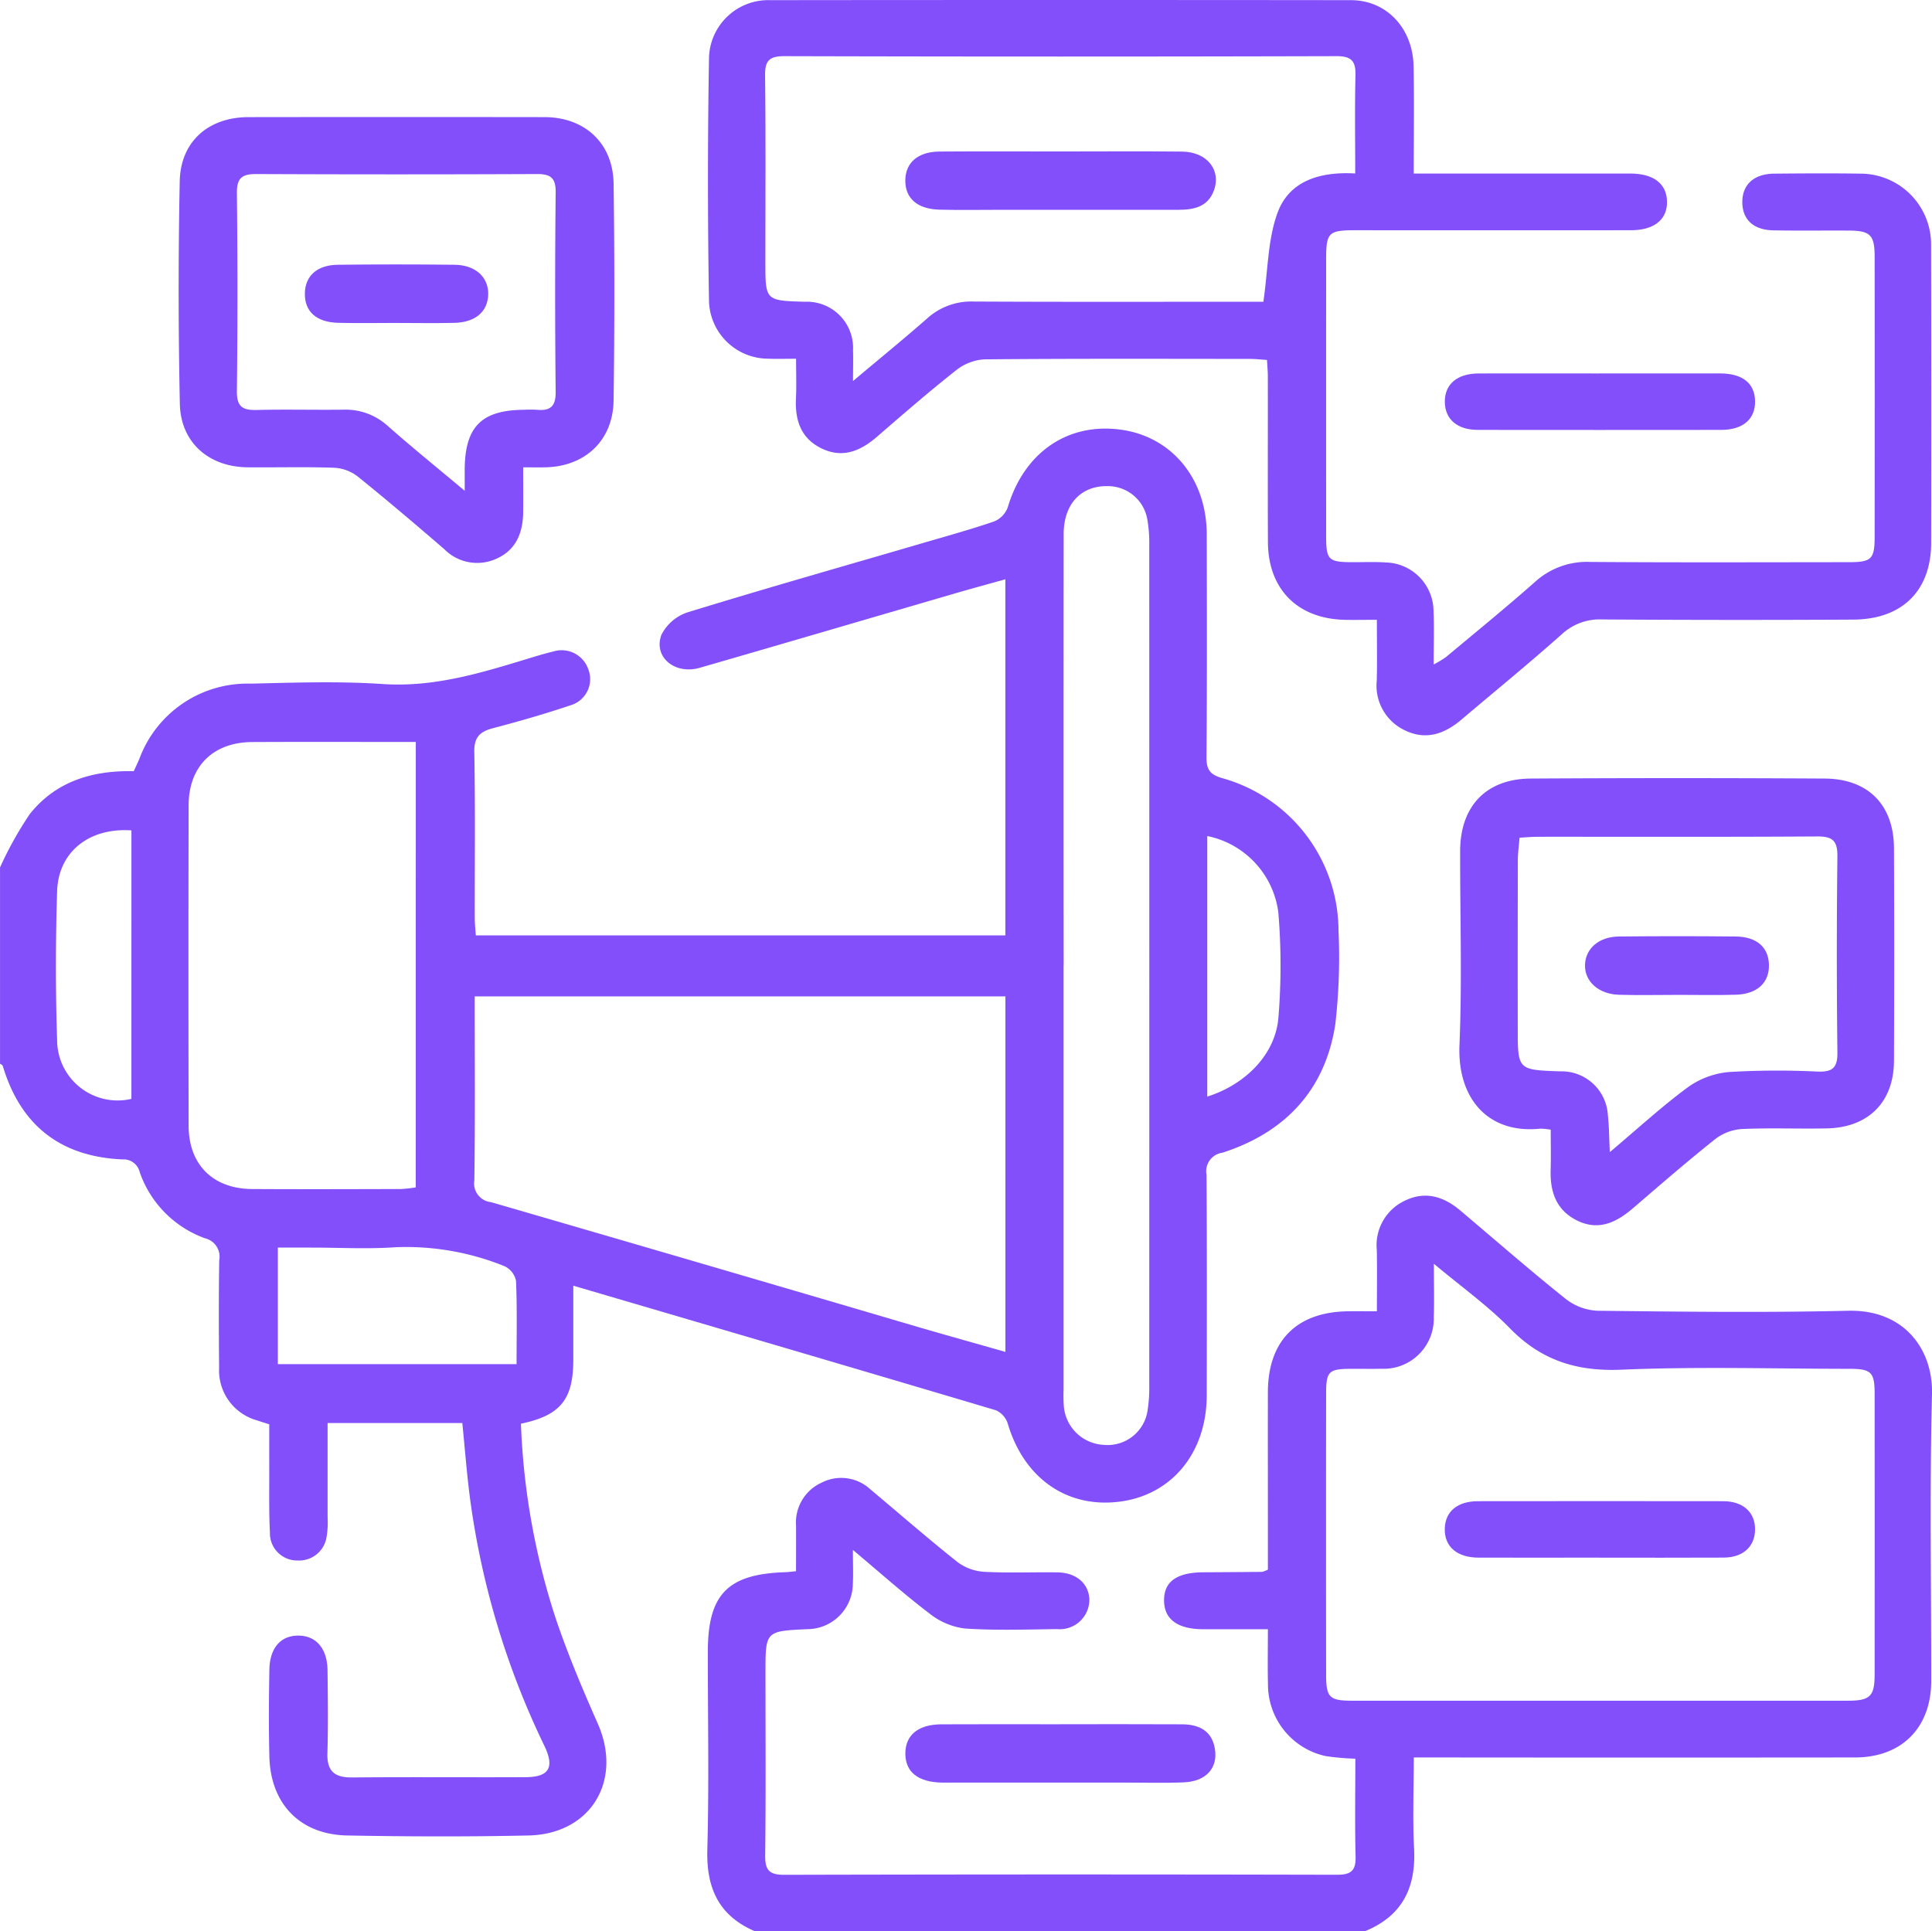 <svg id="Grupo_1101575" data-name="Grupo 1101575" xmlns="http://www.w3.org/2000/svg" xmlns:xlink="http://www.w3.org/1999/xlink" width="185.102" height="185.032" viewBox="0 0 185.102 185.032">
  <defs>
    <clipPath id="clip-path">
      <rect id="Rectángulo_401705" data-name="Rectángulo 401705" width="185.102" height="185.032" fill="#824ffb"/>
    </clipPath>
  </defs>
  <g id="Grupo_1101574" data-name="Grupo 1101574" clip-path="url(#clip-path)">
    <path id="Trazado_890949" data-name="Trazado 890949" d="M0,127.115a34.9,34.9,0,0,1,2.841-5.1c2.494-3.154,6.028-4.216,9.972-4.124.2-.433.379-.807.541-1.19a11.042,11.042,0,0,1,10.672-7.2c4.213-.1,8.446-.245,12.642.037,4.888.329,9.379-1.05,13.916-2.431.8-.245,1.608-.493,2.425-.687a2.7,2.7,0,0,1,3.342,1.668,2.609,2.609,0,0,1-1.684,3.484c-2.442.823-4.925,1.537-7.418,2.193-1.266.333-1.836.847-1.808,2.3.1,5.3.038,10.6.045,15.9,0,.525.06,1.05.1,1.66H96.321V99.5c-1.717.481-3.322.916-4.918,1.382-8.121,2.366-16.235,4.755-24.362,7.1-2.389.689-4.47-1.039-3.668-3.168a4.337,4.337,0,0,1,2.555-2.163c7.457-2.291,14.962-4.424,22.451-6.612,2.3-.673,4.622-1.31,6.89-2.09a2.341,2.341,0,0,0,1.286-1.351c1.551-5.223,5.714-8.124,10.813-7.435,4.894.661,8.235,4.7,8.247,10.018.015,7.106.032,14.212-.023,21.318-.009,1.223.295,1.717,1.563,2.072a15.218,15.218,0,0,1,11.086,14.6,55.937,55.937,0,0,1-.312,9c-.973,6.29-4.823,10.348-10.812,12.276a1.79,1.79,0,0,0-1.522,2.111c.046,7.046.03,14.092.02,21.138-.008,5.466-3.306,9.509-8.274,10.176-5.087.684-9.237-2.22-10.789-7.469a2.1,2.1,0,0,0-1.136-1.278c-13.4-3.987-26.809-7.918-40.489-11.937,0,2.475,0,4.784,0,7.093,0,3.814-1.231,5.34-5.017,6.131a67.914,67.914,0,0,0,3.4,18.863c1.143,3.345,2.52,6.619,3.953,9.853,2.423,5.467-.642,10.612-6.637,10.742-5.779.125-11.564.107-17.343,0-4.533-.083-7.364-3.021-7.475-7.562-.069-2.769-.049-5.541,0-8.31.036-2.114,1.094-3.294,2.8-3.28,1.682.014,2.747,1.249,2.772,3.316.031,2.649.067,5.3-.012,7.949-.052,1.736.693,2.342,2.371,2.327,5.539-.052,11.08,0,16.621-.027,2.232-.01,2.794-.915,1.809-2.978a78.154,78.154,0,0,1-7.133-23.7c-.31-2.374-.491-4.765-.742-7.256H31.386c0,3.05,0,6.042,0,9.034a8.274,8.274,0,0,1-.085,1.8,2.661,2.661,0,0,1-2.787,2.336,2.605,2.605,0,0,1-2.653-2.669c-.11-2.162-.054-4.333-.064-6.5-.005-1.261,0-2.523,0-3.879-.427-.137-.809-.251-1.185-.381a4.968,4.968,0,0,1-3.62-5.025c-.03-3.433-.042-6.866.011-10.3a1.812,1.812,0,0,0-1.354-2.116,10.337,10.337,0,0,1-6.262-6.338,1.59,1.59,0,0,0-1.671-1.223c-5.923-.265-9.749-3.267-11.451-8.959-.027-.089-.172-.143-.262-.213V127.115m96.324,46.419V139.468H45.482c0,5.969.047,11.8-.036,17.629a1.8,1.8,0,0,0,1.6,2.087q20.465,5.943,40.908,11.962c2.745.8,5.5,1.569,8.375,2.387M39.837,115.09c-5.343,0-10.5-.019-15.666.006-3.755.019-6.087,2.321-6.1,6.061q-.035,15.348,0,30.7c.008,3.742,2.336,6.047,6.089,6.069,4.755.029,9.51.011,14.265,0a12.88,12.88,0,0,0,1.407-.156ZM101.9,136.527q0,20.313,0,40.625a14.679,14.679,0,0,0,.026,1.624,4.037,4.037,0,0,0,3.815,3.663,3.869,3.869,0,0,0,4.214-3.349,13.789,13.789,0,0,0,.153-2.334q.011-40.264,0-80.528a13.077,13.077,0,0,0-.193-2.51,3.833,3.833,0,0,0-3.846-3.142c-2.527-.03-4.16,1.744-4.162,4.6q-.015,20.673,0,41.347M49.492,174.707c0-2.8.06-5.393-.052-7.976a1.993,1.993,0,0,0-1.11-1.414A25.144,25.144,0,0,0,37.947,163.5c-2.7.194-5.418.038-8.128.038h-3.2v11.167Zm-36.9-51.145c-4.058-.278-7,2.06-7.12,5.828-.148,4.752-.157,9.516,0,14.267a5.8,5.8,0,0,0,7.117,5.632Zm103.074,25.51c3.735-1.189,6.541-4.1,6.818-7.578a61.466,61.466,0,0,0-.007-10.053,8.583,8.583,0,0,0-6.811-7.338Z" transform="translate(0 -43.994)" fill="#824ffb"/>
    <path id="Trazado_890950" data-name="Trazado 890950" d="M144.871,307.766c-3.416-1.487-4.609-4.12-4.509-7.781.172-6.317.045-12.643.048-18.965,0-5.517,1.888-7.458,7.405-7.638.287-.009.574-.05,1.047-.093,0-1.516.007-2.945,0-4.374a4.187,4.187,0,0,1,2.421-4.1,4.11,4.11,0,0,1,4.709.637c2.771,2.316,5.491,4.695,8.317,6.942a4.771,4.771,0,0,0,2.556.949c2.341.13,4.694.021,7.042.056,1.819.026,3.013,1.085,3.059,2.622a2.839,2.839,0,0,1-3.09,2.814c-2.95.034-5.91.141-8.846-.059a6.752,6.752,0,0,1-3.37-1.426c-2.416-1.835-4.684-3.865-7.349-6.1,0,1.388.043,2.33-.008,3.266a4.385,4.385,0,0,1-4.4,4.325c-3.969.191-3.969.191-3.969,4.159,0,5.84.041,11.681-.029,17.521-.017,1.422.4,1.862,1.842,1.858q26.462-.067,52.925-.005c1.3,0,1.833-.337,1.8-1.715-.079-3.112-.025-6.228-.025-9.409A23.326,23.326,0,0,1,199.6,291a7.017,7.017,0,0,1-5.523-6.9c-.043-1.675-.008-3.352-.008-5.254-2.159,0-4.184,0-6.209,0-2.409-.005-3.7-.934-3.738-2.686-.045-1.858,1.188-2.758,3.788-2.77q2.8-.014,5.6-.039a2.574,2.574,0,0,0,.558-.218v-5.077c0-3.974-.008-7.948,0-11.922.012-4.935,2.76-7.7,7.7-7.753.832-.009,1.665,0,2.744,0,0-2.057.031-3.958-.008-5.859a4.706,4.706,0,0,1,2.662-4.727c1.97-.971,3.739-.421,5.336.928,3.356,2.835,6.667,5.728,10.1,8.473a5.341,5.341,0,0,0,3.036,1.134c8.007.091,16.018.19,24.022,0,5.4-.127,8.145,3.723,8.036,8-.234,9.146-.067,18.3-.074,27.454,0,4.494-2.819,7.344-7.3,7.349q-19.96.02-39.919,0h-2.356c0,3.013-.117,5.887.029,8.746.189,3.72-1.126,6.424-4.658,7.883Zm65.1-63.938c0,2.018.042,3.56-.009,5.1a4.808,4.808,0,0,1-5.044,4.959c-.962.027-1.926,0-2.889.007-2.136.013-2.379.231-2.382,2.384q-.017,13.451,0,26.9c0,2.211.31,2.517,2.511,2.518q23.742.009,47.484,0c2.121,0,2.556-.431,2.558-2.508q.011-13.451,0-26.9c0-2.077-.327-2.391-2.42-2.393-7.282-.006-14.573-.227-21.842.083-4.285.182-7.68-.892-10.678-3.963-2.107-2.158-4.6-3.936-7.287-6.186" transform="translate(-72.594 -122.734)" fill="#824ffb"/>
    <path id="Trazado_890951" data-name="Trazado 890951" d="M204.583,59.389c-1.245,0-2.2.024-3.155,0-4.475-.129-7.265-2.96-7.286-7.441-.025-5.3,0-10.6-.01-15.9,0-.474-.047-.948-.079-1.557-.571-.038-1.093-.1-1.614-.1-8.49-.007-16.981-.037-25.47.042a4.8,4.8,0,0,0-2.7,1.044c-2.6,2.05-5.1,4.224-7.6,6.387-1.574,1.358-3.28,2.074-5.283,1.108s-2.564-2.715-2.463-4.807c.058-1.187.011-2.38.011-3.79-.994,0-1.819.03-2.641-.005a5.689,5.689,0,0,1-5.7-5.424q-.2-11.735,0-23.476A5.681,5.681,0,0,1,146.451.015q27.818-.03,55.636,0c3.42,0,5.943,2.689,6.011,6.355.063,3.355.013,6.712.013,10.259h6.628q7.045,0,14.09,0c2.255,0,3.512.967,3.546,2.686s-1.231,2.744-3.456,2.746q-13.187.009-26.373,0c-2.6,0-2.825.21-2.827,2.747q-.009,13.277,0,26.554c0,2.286.224,2.494,2.446,2.507,1.084.006,2.172-.047,3.251.025a4.7,4.7,0,0,1,4.592,4.649c.071,1.613.014,3.232.014,5.127a10.276,10.276,0,0,0,1.177-.709c2.864-2.394,5.759-4.751,8.554-7.223a7.38,7.38,0,0,1,5.259-1.893c8.248.062,16.5.028,24.747.024,2.224,0,2.51-.279,2.512-2.487q.01-13.367,0-26.734c0-2.138-.4-2.543-2.5-2.555-2.409-.015-4.818.025-7.225-.022-1.885-.037-2.936-1.033-2.954-2.67-.019-1.7,1.1-2.745,3.059-2.762,2.77-.025,5.54-.042,8.309,0a6.774,6.774,0,0,1,6.717,6.83q.037,14.271.007,28.541c0,4.569-2.76,7.336-7.461,7.361q-12.012.064-24.024-.015a5.342,5.342,0,0,0-3.895,1.411c-3.147,2.8-6.412,5.466-9.627,8.189-1.641,1.39-3.443,2.019-5.485.989a4.73,4.73,0,0,1-2.622-4.754c.045-1.857.009-3.716.009-5.811m-2.074-42.756c0-3.259-.053-6.316.024-9.37.034-1.376-.35-1.877-1.826-1.873q-26.447.073-52.894,0c-1.438,0-1.862.423-1.845,1.851.07,5.956.029,11.914.029,17.871,0,3.7,0,3.7,3.768,3.812a4.427,4.427,0,0,1,4.629,4.662c.029.851,0,1.7,0,2.933,2.637-2.218,4.917-4.076,7.124-6.017a6.286,6.286,0,0,1,4.439-1.6c8.725.046,17.451.021,26.176.021h1.576c.448-3.07.418-5.994,1.369-8.554,1.116-3,4-3.935,7.427-3.738" transform="translate(-72.663 0)" fill="#824ffb"/>
    <path id="Trazado_890952" data-name="Trazado 890952" d="M68.464,56.8c0,1.6.019,2.974,0,4.348-.034,1.938-.686,3.576-2.563,4.406a4.425,4.425,0,0,1-5-.919c-2.735-2.359-5.485-4.7-8.3-6.968a4.018,4.018,0,0,0-2.231-.828c-2.767-.1-5.539-.018-8.31-.044-3.714-.035-6.411-2.375-6.489-6.083q-.223-10.654-.011-21.317c.073-3.815,2.749-6.148,6.588-6.154q14.182-.019,28.366,0c3.853.006,6.559,2.5,6.613,6.366q.146,10.387,0,20.777c-.051,3.855-2.751,6.357-6.59,6.414-.6.009-1.192,0-2.075,0m-5.6,2.251c0-.984,0-1.519,0-2.054.028-4.083,1.606-5.676,5.66-5.711a12.507,12.507,0,0,1,1.262,0c1.278.12,1.808-.326,1.794-1.721q-.1-9.562,0-19.126c.013-1.378-.493-1.748-1.793-1.742q-13.442.059-26.884,0c-1.395-.007-1.881.391-1.865,1.846q.109,9.472,0,18.945c-.019,1.5.54,1.849,1.888,1.816,2.765-.069,5.533.005,8.3-.028a6.006,6.006,0,0,1,4.271,1.562c2.286,2.021,4.662,3.94,7.37,6.212" transform="translate(-18.34 -12.018)" fill="#824ffb"/>
    <path id="Trazado_890953" data-name="Trazado 890953" d="M298.355,188.124a6.3,6.3,0,0,0-1-.1c-4.945.524-7.954-2.837-7.74-8.007.257-6.187.052-12.392.064-18.589.008-4.3,2.488-6.925,6.773-6.95q14.079-.083,28.158,0c4.172.027,6.614,2.537,6.634,6.661q.05,10.2,0,20.4c-.023,3.948-2.452,6.373-6.419,6.46-2.706.058-5.418-.063-8.12.059a4.713,4.713,0,0,0-2.564.948c-2.682,2.133-5.272,4.383-7.873,6.617-1.606,1.379-3.319,2.24-5.418,1.186-1.966-.988-2.558-2.73-2.5-4.809.037-1.25.007-2.5.007-3.877m5.666,2.147c2.711-2.283,5.015-4.407,7.525-6.25a7.94,7.94,0,0,1,3.914-1.424,78.58,78.58,0,0,1,8.485-.039c1.405.046,1.895-.364,1.877-1.83q-.111-9.393,0-18.787c.02-1.543-.5-1.925-1.965-1.915-8.912.056-17.824.026-26.736.031-.533,0-1.067.052-1.752.087-.061.778-.162,1.48-.164,2.181q-.02,8.038-.008,16.078c0,3.992,0,3.992,4.051,4.131a4.443,4.443,0,0,1,4.581,4.177c.119,1.059.118,2.132.189,3.561" transform="translate(-149.785 -79.877)" fill="#824ffb"/>
    <path id="Trazado_890954" data-name="Trazado 890954" d="M194.465,342.2c3.9,0,7.81-.015,11.715.008,1.59.009,2.844.589,3.141,2.333.313,1.843-.834,3.133-2.943,3.226-1.859.082-3.724.024-5.586.025h-16.4c-.421,0-.842.008-1.262,0-2.266-.057-3.463-1.021-3.463-2.783s1.22-2.787,3.445-2.8c3.785-.021,7.57-.006,11.354-.005" transform="translate(-92.926 -176.985)" fill="#824ffb"/>
    <path id="Trazado_890955" data-name="Trazado 890955" d="M301.528,74.112q5.781,0,11.562,0c2.147,0,3.322.944,3.35,2.652.028,1.727-1.159,2.756-3.249,2.759q-11.652.013-23.3,0c-1.979,0-3.144-1.007-3.174-2.657-.03-1.713,1.171-2.746,3.254-2.751,3.854-.012,7.708,0,11.562,0" transform="translate(-148.29 -38.33)" fill="#824ffb"/>
    <path id="Trazado_890956" data-name="Trazado 890956" d="M301.517,303.34c-3.854,0-7.708.009-11.562,0-2.075-.006-3.279-1.05-3.242-2.765.035-1.651,1.2-2.64,3.185-2.643q11.743-.016,23.486,0c1.933,0,3.092,1.089,3.055,2.765-.035,1.6-1.161,2.629-3,2.639-3.974.021-7.949.007-11.923.007" transform="translate(-148.291 -154.088)" fill="#824ffb"/>
    <path id="Trazado_890957" data-name="Trazado 890957" d="M194.657,30.049c3.845,0,7.69-.032,11.535.013,2.378.028,3.769,1.783,3.024,3.757-.587,1.555-1.934,1.821-3.391,1.821H188.7c-1.922,0-3.846.037-5.767-.014-2.12-.056-3.277-1.083-3.271-2.791s1.2-2.763,3.278-2.778c3.9-.029,7.81-.009,11.715-.008" transform="translate(-92.925 -15.536)" fill="#824ffb"/>
    <path id="Trazado_890958" data-name="Trazado 890958" d="M69.277,58.087c-1.863,0-3.728.039-5.589-.01-2.108-.056-3.231-1.1-3.189-2.853.039-1.652,1.178-2.689,3.163-2.711q5.589-.063,11.179,0c2.018.022,3.272,1.2,3.223,2.865-.048,1.617-1.219,2.646-3.2,2.7-1.862.05-3.726.011-5.589.011" transform="translate(-31.29 -27.144)" fill="#824ffb"/>
    <path id="Trazado_890959" data-name="Trazado 890959" d="M323.408,191.436c-1.865,0-3.732.043-5.6-.011-1.975-.057-3.316-1.291-3.26-2.884.055-1.556,1.334-2.677,3.242-2.7q5.594-.058,11.19,0c2.016.022,3.14,1.024,3.189,2.679.052,1.737-1.1,2.835-3.171,2.9-1.864.057-3.73.012-5.6.013" transform="translate(-162.69 -96.106)" fill="#824ffb"/>
  </g>
</svg>

